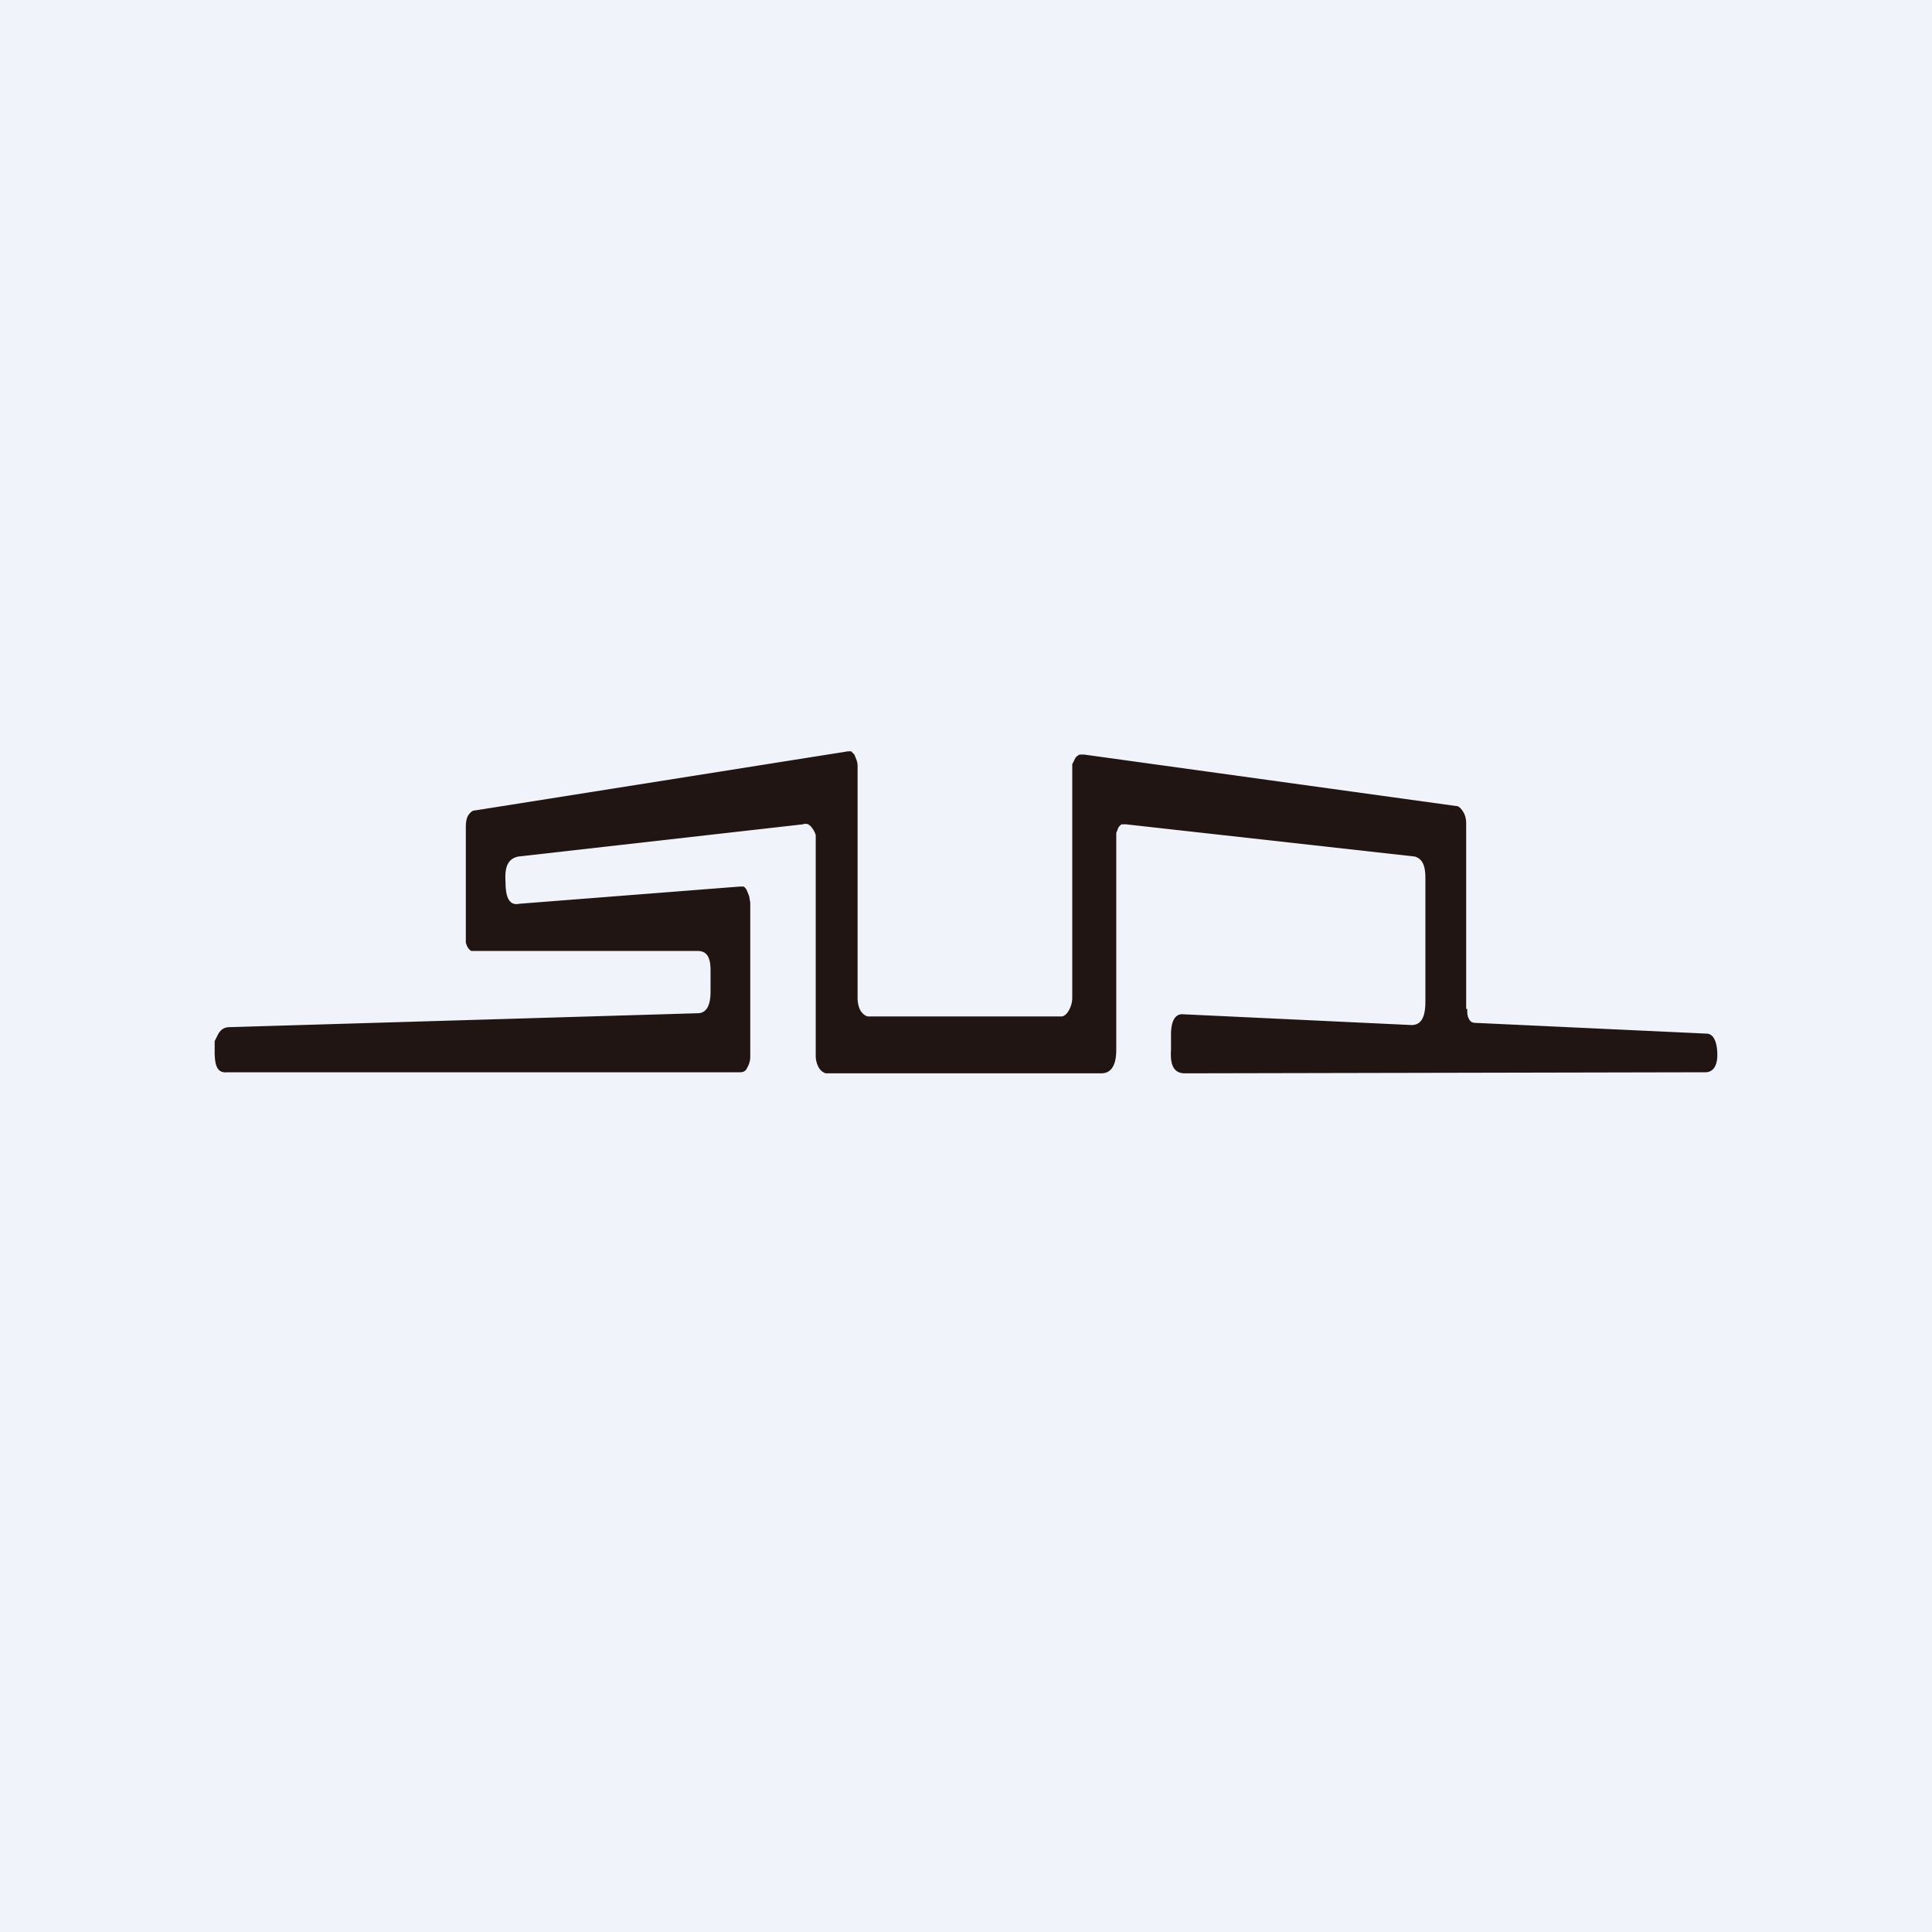 <!-- by TradingView --><svg width="18" height="18" viewBox="0 0 18 18" xmlns="http://www.w3.org/2000/svg"><path fill="#F0F3FA" d="M0 0h18v18H0z"/><path d="M13.67 9.4c0 .04 0 .07.02.1.01.02.03.03.06.03l2.15.1c.06 0 .1.07.1.2 0 .1-.04.16-.11.16l-4.85.01c-.1 0-.14-.07-.13-.22v-.14c0-.13.04-.2.12-.19l2.12.1c.09 0 .13-.07.13-.22V8.18c0-.12-.03-.18-.1-.2l-2.69-.3h-.04a.1.1 0 0 0-.03.03l-.02.05v2.02c0 .15-.05.22-.14.22H7.7c-.02 0-.05-.02-.07-.05a.23.23 0 0 1-.03-.12V7.78a.2.2 0 0 0-.03-.06.12.12 0 0 0-.04-.04.07.07 0 0 0-.05 0l-2.65.3c-.1.02-.13.1-.12.24 0 .15.04.22.13.2l2.05-.16h.04a.1.1 0 0 1 .03.04l.02.05.01.06v1.44a.2.2 0 0 1-.03.1c-.01.03-.04.04-.06.04H2.12C2.03 10 2 9.94 2 9.8V9.7l.03-.06a.15.15 0 0 1 .04-.05.12.12 0 0 1 .06-.02l4.37-.13c.08 0 .12-.07.12-.2v-.2c0-.13-.04-.18-.12-.18H4.39a.1.1 0 0 1-.03-.03.16.16 0 0 1-.02-.05V7.72c0-.04 0-.08.02-.12.02-.03.04-.05.07-.05L7.9 7h.03l.03.03.02.05a.2.2 0 0 1 .01.05V9.3c0 .04.01.09.03.12.02.03.05.05.07.05h1.8c.02 0 .05-.02.07-.06a.24.24 0 0 0 .03-.12V7.12l.03-.06a.1.1 0 0 1 .04-.03h.04l3.47.48c.02 0 .04.02.06.05.02.03.03.07.03.11V9.4Z" fill="#211513"/></svg>